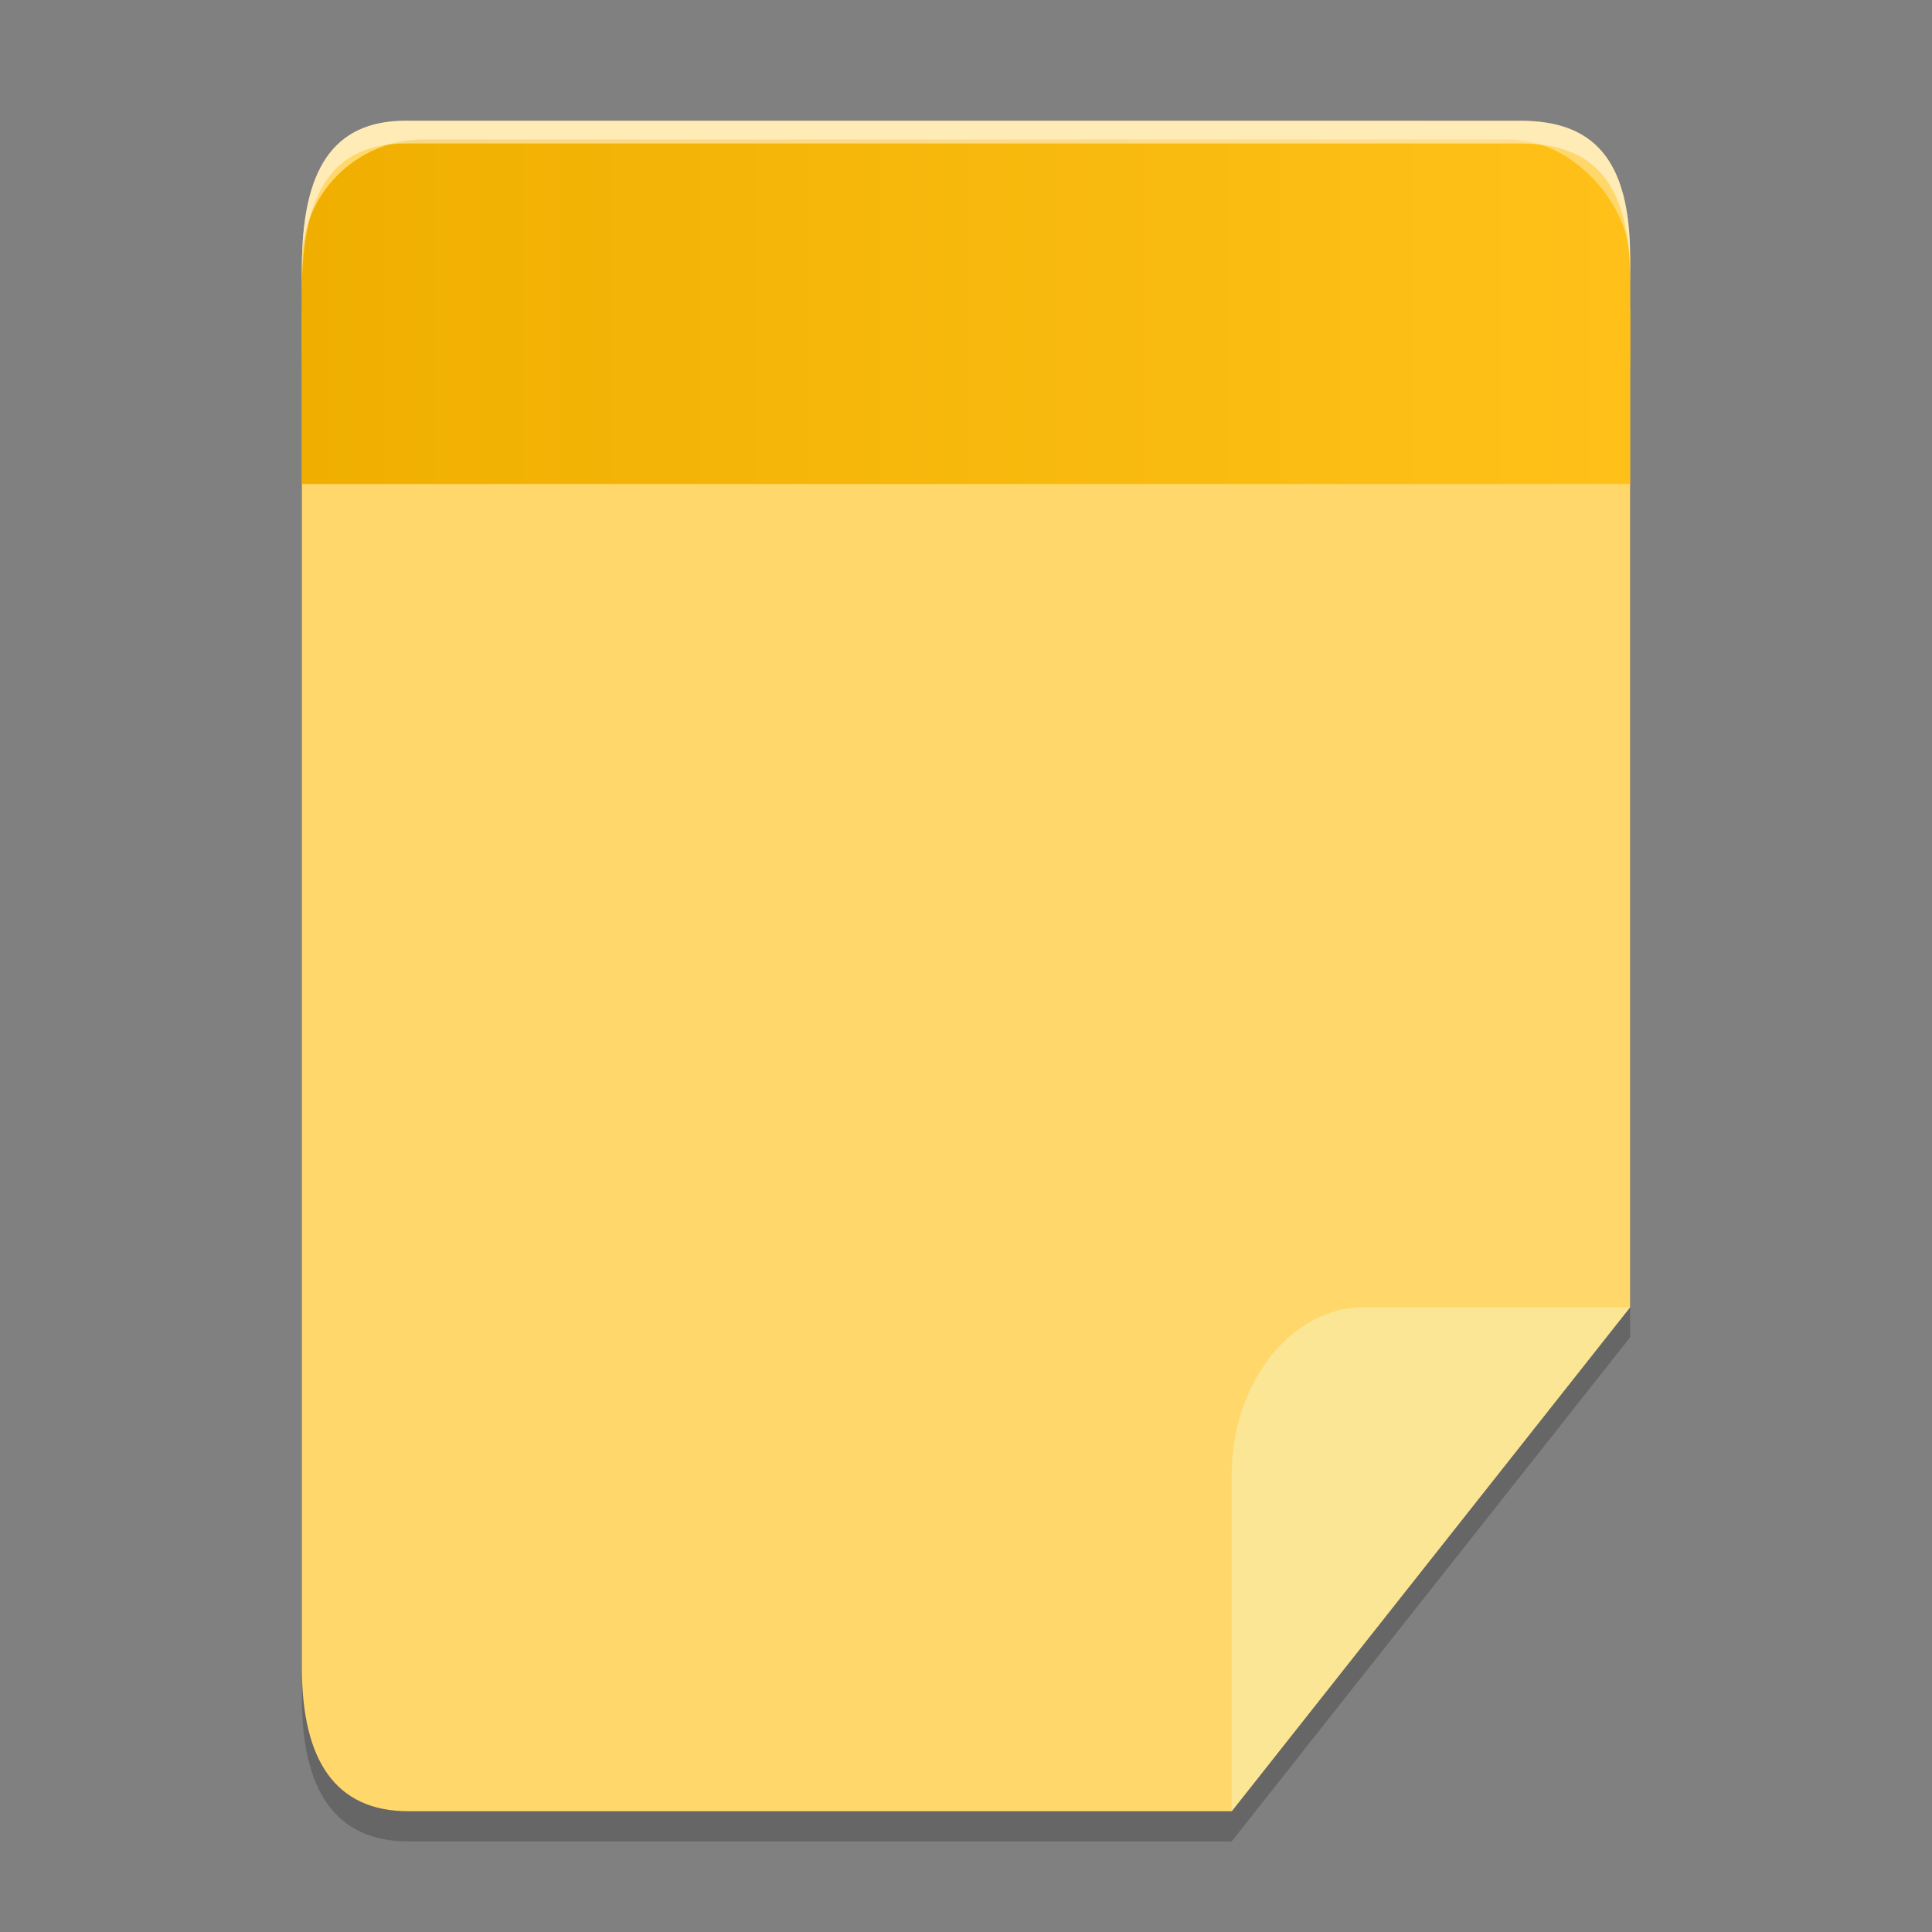 <?xml version="1.0" encoding="UTF-8" standalone="no"?>
<svg
   xmlns:dc="http://purl.org/dc/elements/1.1/"
   xmlns:cc="http://creativecommons.org/ns#"
   xmlns:rdf="http://www.w3.org/1999/02/22-rdf-syntax-ns#"
   xmlns:svg="http://www.w3.org/2000/svg"
   xmlns="http://www.w3.org/2000/svg"
   xmlns:xlink="http://www.w3.org/1999/xlink"
   xmlns:sodipodi="http://sodipodi.sourceforge.net/DTD/sodipodi-0.dtd"
   xmlns:inkscape="http://www.inkscape.org/namespaces/inkscape"
   width="64"
   height="64"
   version="1.1"
   viewBox="0 0 48 48"
   id="svg32"
   sodipodi:docname="accessories-notes.svg"
   inkscape:version="0.92.4 5da689c313, 2019-01-14">
  <rect x="0" y="0" width="48" height="48" fill="#808080" stroke="none"/>
  <sodipodi:namedview
     pagecolor="#ffffff"
     bordercolor="#666666"
     borderopacity="1"
     objecttolerance="10"
     gridtolerance="10"
     guidetolerance="10"
     inkscape:pageopacity="0"
     inkscape:pageshadow="2"
     inkscape:window-width="1366"
     inkscape:window-height="691"
     id="namedview34"
     showgrid="false"
     inkscape:zoom="3.6875"
     inkscape:cx="20.364104"
     inkscape:cy="57.944224"
     inkscape:window-x="0"
     inkscape:window-y="0"
     inkscape:window-maximized="1"
     inkscape:current-layer="svg32" />
  <defs
     id="defs6">
    <linearGradient
       inkscape:collect="always"
       id="linearGradient834">
      <stop
         style="stop-color:#f0af00;stop-opacity:1;"
         offset="0"
         id="stop830" />
      <stop
         style="stop-color:#ffc119;stop-opacity:1"
         offset="1"
         id="stop832" />
    </linearGradient>
    <linearGradient
       inkscape:collect="always"
       id="linearGradient826">
      <stop
         style="stop-color:#f0af00;stop-opacity:1;"
         offset="0"
         id="stop822" />
      <stop
         style="stop-color:#ffc119;stop-opacity:1"
         offset="1"
         id="stop824" />
    </linearGradient>
    <clipPath
       id="clipPath4">
      <rect
         width="384"
         height="384"
         id="rect2"
         x="0"
         y="0" />
    </clipPath>
    <linearGradient
       inkscape:collect="always"
       xlink:href="#linearGradient826"
       id="linearGradient828"
       x1="48.456"
       y1="80.896"
       x2="319.437"
       y2="80.896"
       gradientUnits="userSpaceOnUse"
       gradientTransform="matrix(0.122,0,0,0.122,1.599,-0.03)" />
    <linearGradient
       inkscape:collect="always"
       xlink:href="#linearGradient834"
       id="linearGradient836"
       x1="48.456"
       y1="63.162"
       x2="319.437"
       y2="63.162"
       gradientUnits="userSpaceOnUse"
       gradientTransform="matrix(0.122,0,0,0.122,1.599,-0.03)" />
  </defs>
  <path
     d="m 10.082,3.75 c -1.823,0 -2.582,1.228 -2.582,3.663 V 42.176 c 0,2.306 0.829,3.574 2.651,3.574 H 30.6 L 40.5,33.226 V 7.16 c 0,-2.435 -0.897,-3.409 -2.72,-3.409 z"
     id="path8-8"
     inkscape:connector-curvature="0"
     style="opacity:0.2;fill:#000000;fill-opacity:1;stroke-width:0.092" />
  <path
     d="M 10.082,3 C 8.259,3 7.5,4.228 7.5,6.663 v 34.762 C 7.5,43.732 8.329,45 10.151,45 H 30.6 L 40.5,32.476 V 6.41 c 0,-2.435 -0.897,-3.409 -2.72,-3.409 z"
     id="path8"
     inkscape:connector-curvature="0"
     style="fill:#ffd76b;fill-opacity:1;stroke-width:0.092" />
  <path
     d="m 40.5,32.476 -9.9,12.524 v -8.35 c 0,-2.296 1.477,-4.174 3.3,-4.174 z"
     id="path12"
     inkscape:connector-curvature="0"
     style="fill:#fae694;stroke-width:0.122" />
  <rect
     style="opacity:1;fill:url(#linearGradient836);fill-opacity:1;stroke:none;stroke-width:0.092;stroke-linecap:round;stroke-linejoin:round;stroke-miterlimit:4;stroke-dasharray:none;stroke-opacity:1;paint-order:stroke fill markers"
     id="rect858"
     width="33"
     height="8.453"
     x="7.5"
     y="3.464"
     ry="3.036"
     rx="3.025" />
  <path
     d="M 10.082,3 C 8.259,3 7.5,4.228 7.5,6.663 V 7.228 c 0,-2.435 0.759,-3.663 2.582,-3.663 h 27.698 c 1.823,0 2.72,0.974 2.72,3.409 V 6.409 C 40.5,3.974 39.603,3 37.78,3 Z"
     id="path30"
     inkscape:connector-curvature="0"
     style="opacity:0.5;fill:#ffffff;stroke-width:0.092" />
  <rect
     style="opacity:1;fill:url(#linearGradient828);fill-opacity:1;stroke:none;stroke-width:0.092;stroke-linecap:round;stroke-linejoin:round;stroke-miterlimit:4;stroke-dasharray:none;stroke-opacity:1;paint-order:stroke fill markers"
     id="rect858-6"
     width="33"
     height="4.335"
     x="7.5"
     y="7.69"
     ry="0"
     rx="0" />
</svg>
